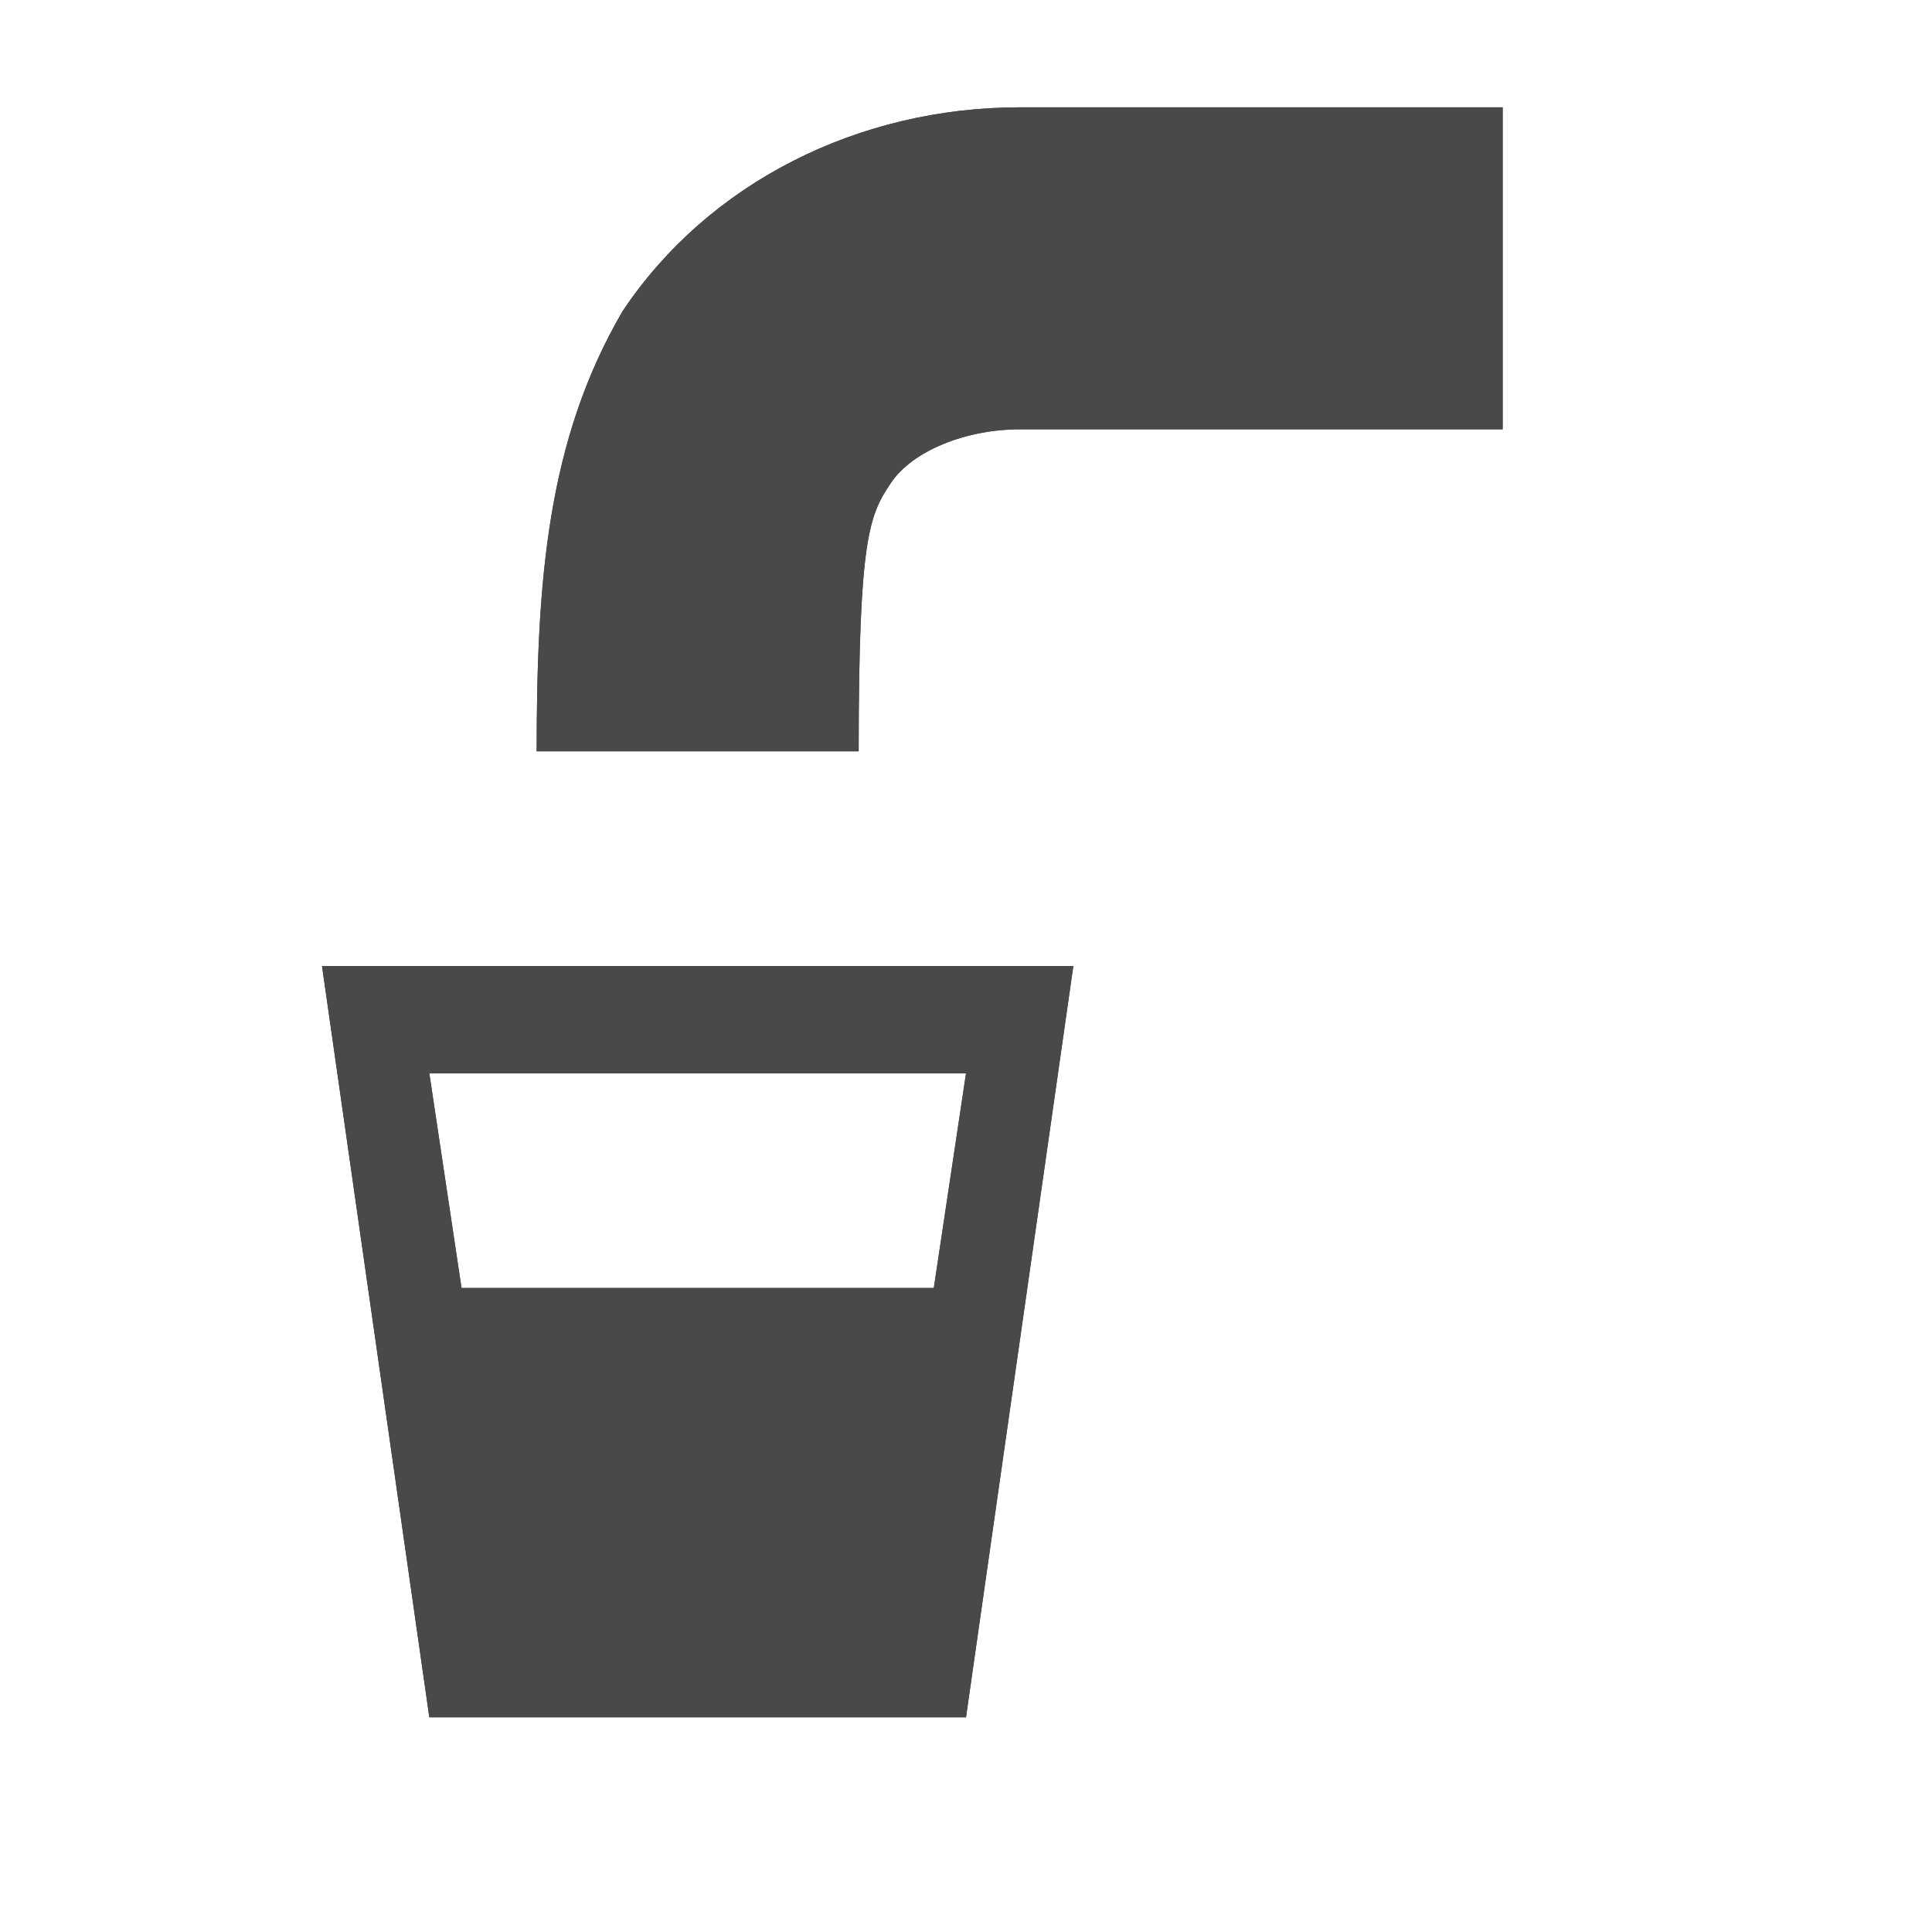 <svg viewBox="-293 192 18 18" width="18" height="18" data-reactid=".0.1.1.$drinking-water-15=1svg61.0.0"><path fill="#49484a" d="M-283.5,193
	c-1.5,0-2.9,0.7-3.7,1.9c-0.7,1.2-0.8,2.5-0.8,4.1h3c0-2,0.1-2.2,0.3-2.5c0.2-0.3,0.7-0.5,1.2-0.5h4.5v-3H-283.5z M-289,208h5l1-7
	l-7,0L-289,208z M-289,202h5l-0.3,2h-4.4L-289,202z" data-reactid=".0.1.1.$drinking-water-15=1svg61.0.0.3:$drinking-water-15=1svg-0-fill"></path><path fill="#49484a" d="M-283.5,193
	c-1.5,0-2.9,0.7-3.7,1.9c-0.7,1.2-0.8,2.5-0.8,4.1h3c0-2,0.1-2.2,0.3-2.5c0.2-0.3,0.7-0.5,1.2-0.5h4.5v-3H-283.5z M-289,208h5l1-7
	l-7,0L-289,208z M-289,202h5l-0.3,2h-4.4L-289,202z" data-reactid=".0.1.1.$drinking-water-15=1svg61.0.0.3:$drinking-water-15=1svg-1-fill"></path></svg>